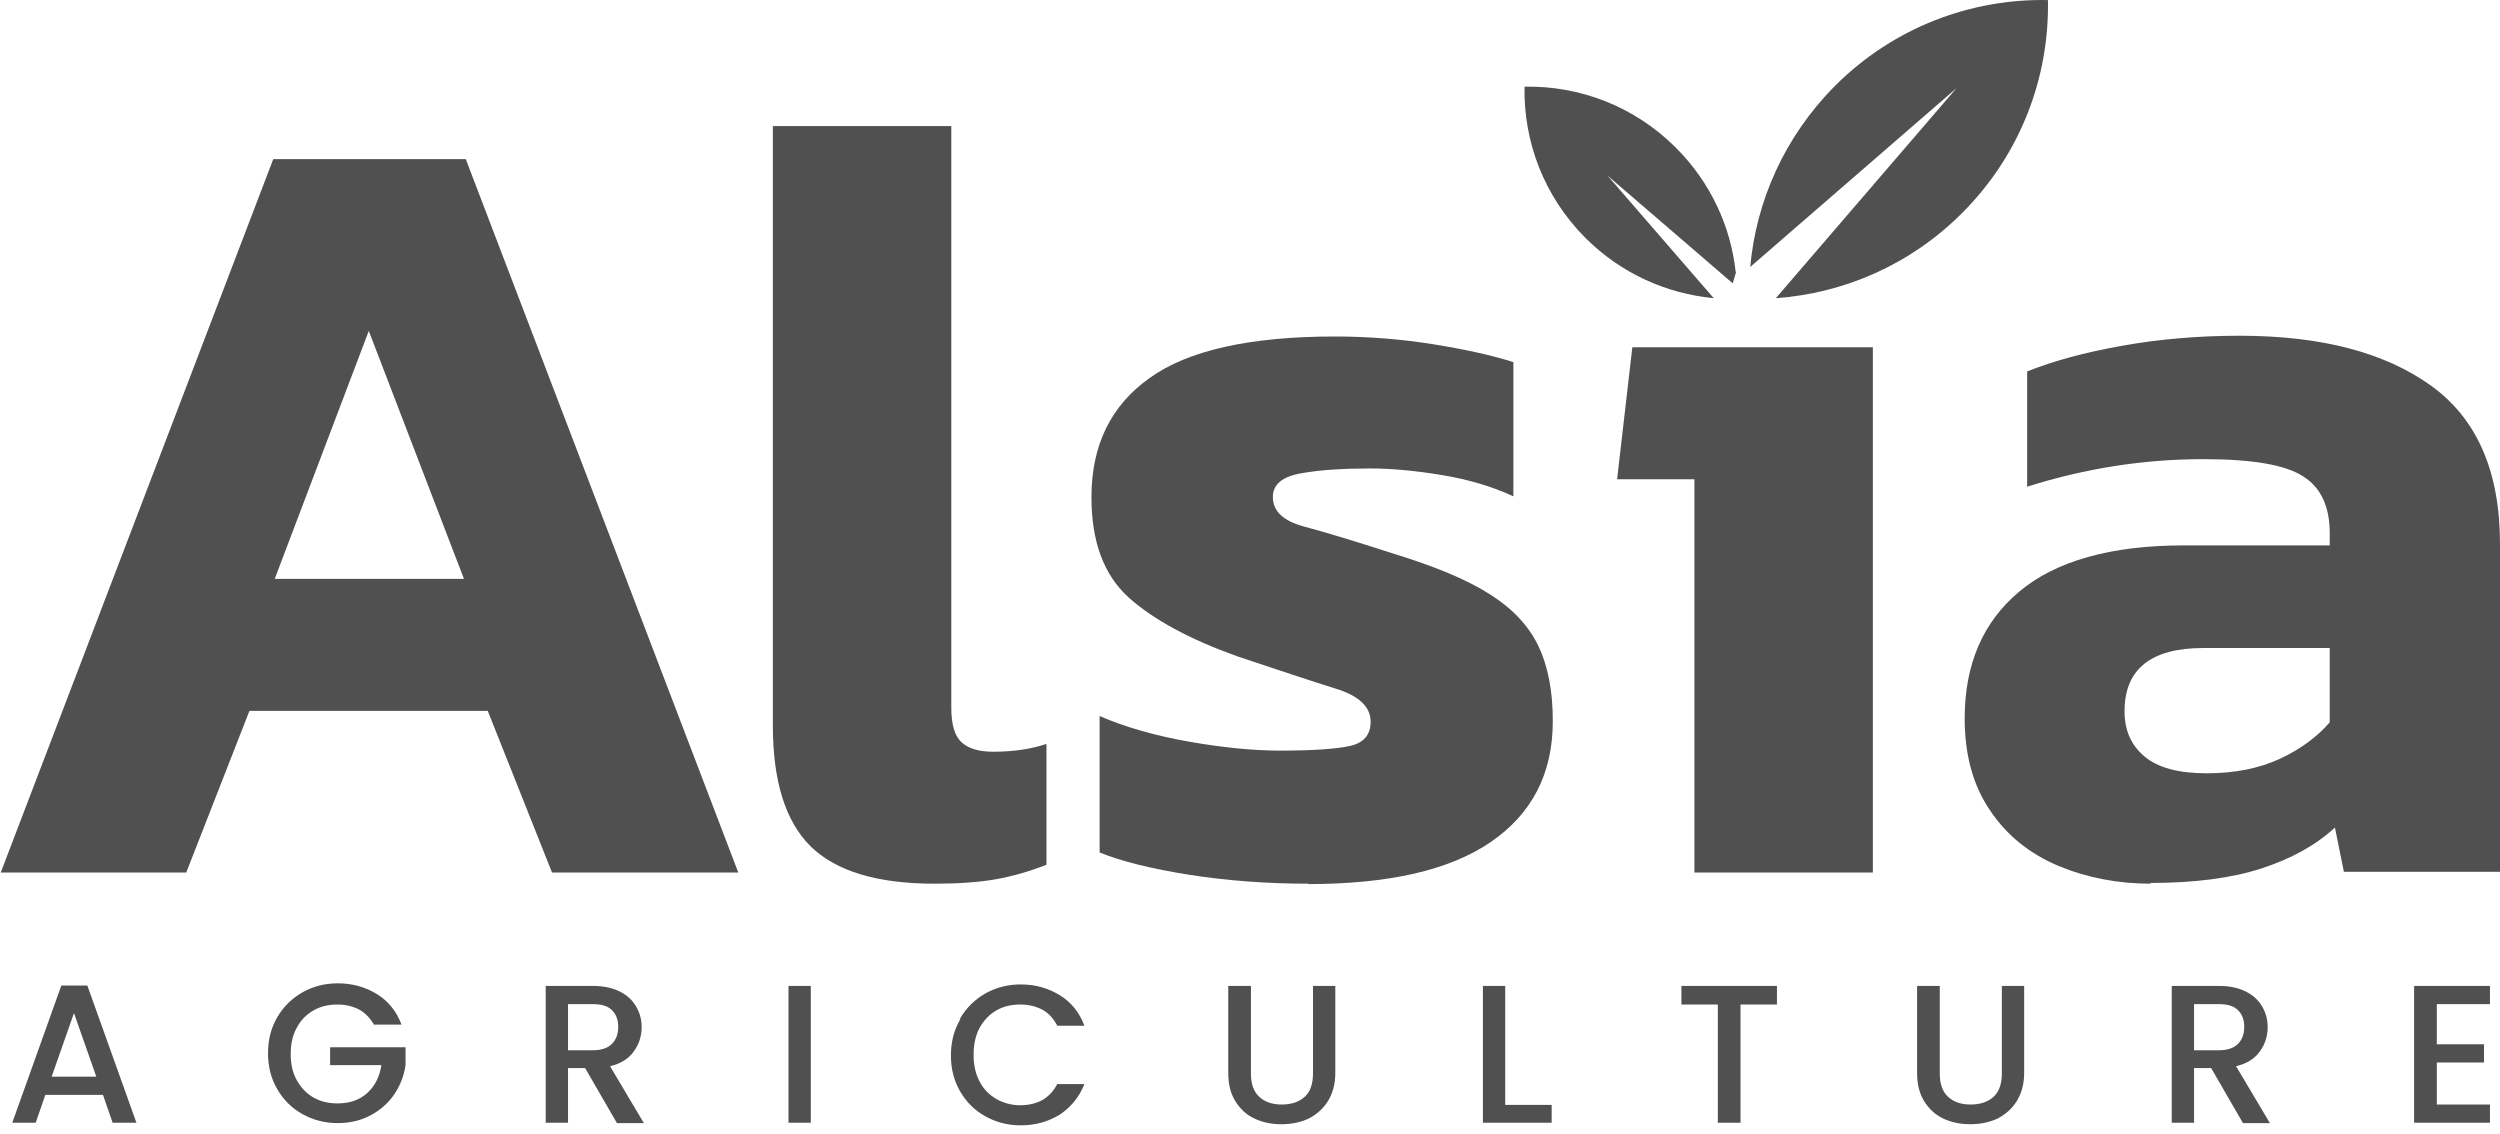 <svg width="119" height="54" viewBox="0 0 119 54" fill="none" xmlns="http://www.w3.org/2000/svg">
<path d="M0.035 41.533L13.006 7.576H22.172L35.143 41.533H26.277L23.216 33.836H11.873L8.865 41.533H0H0.035ZM13.059 27.554H22.084L17.554 15.751L13.077 27.554H13.059Z" fill="#505050"/>
<path d="M44.486 42.064C41.743 42.064 39.779 41.462 38.575 40.277C37.372 39.074 36.788 37.163 36.788 34.526V6.001H45.282V33.676C45.282 34.49 45.441 35.039 45.778 35.34C46.114 35.641 46.609 35.782 47.282 35.782C48.237 35.782 49.069 35.658 49.812 35.411V41.162C48.998 41.48 48.202 41.71 47.405 41.852C46.609 41.993 45.636 42.064 44.486 42.064Z" fill="#505050"/>
<path d="M62.304 42.064C60.305 42.064 58.412 41.922 56.607 41.639C54.819 41.356 53.386 41.002 52.342 40.578V34.084C53.563 34.614 54.996 35.021 56.607 35.304C58.217 35.588 59.668 35.729 60.924 35.729C62.428 35.729 63.526 35.658 64.216 35.517C64.906 35.375 65.242 34.986 65.242 34.349C65.242 33.641 64.676 33.11 63.561 32.774C62.428 32.42 60.889 31.907 58.925 31.252C56.642 30.438 54.908 29.5 53.722 28.439C52.537 27.359 51.953 25.785 51.953 23.661C51.953 21.201 52.873 19.308 54.713 17.999C56.554 16.672 59.509 16.017 63.543 16.017C65.118 16.017 66.693 16.141 68.232 16.388C69.772 16.636 71.046 16.919 72.037 17.238V23.626C71.046 23.166 69.931 22.829 68.657 22.617C67.383 22.405 66.251 22.299 65.224 22.299C63.915 22.299 62.818 22.369 61.933 22.529C61.031 22.688 60.588 23.059 60.588 23.661C60.588 24.334 61.084 24.794 62.057 25.059C63.048 25.324 64.463 25.749 66.321 26.351C68.285 26.952 69.825 27.589 70.904 28.279C72.001 28.97 72.762 29.784 73.222 30.739C73.683 31.695 73.913 32.88 73.913 34.331C73.913 36.826 72.922 38.737 70.957 40.082C68.993 41.427 66.091 42.082 62.252 42.082" fill="#505050"/>
<path d="M76.974 22.812H80.654V41.533H89.148V16.53H77.699L76.974 22.812Z" fill="#505050"/>
<path d="M102.384 42.064C100.809 42.064 99.341 41.781 97.978 41.215C96.633 40.648 95.536 39.781 94.74 38.596C93.926 37.41 93.519 35.959 93.519 34.19C93.519 31.624 94.386 29.607 96.12 28.156C97.854 26.705 100.473 25.961 103.941 25.961H110.895V25.378C110.895 24.103 110.471 23.201 109.621 22.67C108.772 22.122 107.197 21.856 104.879 21.856C102.03 21.856 99.234 22.299 96.492 23.166V17.68C97.73 17.185 99.217 16.778 101.004 16.459C102.773 16.141 104.649 15.981 106.613 15.981C110.488 15.981 113.514 16.778 115.709 18.352C117.903 19.927 119 22.44 119 25.891V41.498H111.568L111.143 39.392C110.223 40.241 109.055 40.879 107.64 41.339C106.224 41.799 104.454 42.029 102.349 42.029M105.038 36.809C106.366 36.809 107.533 36.578 108.524 36.118C109.515 35.658 110.294 35.074 110.895 34.384V30.845H104.879C102.384 30.845 101.128 31.854 101.128 33.853C101.128 34.774 101.446 35.481 102.083 36.012C102.72 36.543 103.694 36.809 105.038 36.809Z" fill="#505050"/>
<path d="M4.884 52.115H2.159L1.699 53.442H0.584L2.919 46.913H4.158L6.494 53.442H5.361L4.901 52.115H4.884ZM4.583 51.248L3.521 48.222L2.459 51.248H4.583Z" fill="#505050"/>
<path d="M17.819 48.806C17.642 48.487 17.412 48.24 17.111 48.063C16.81 47.903 16.456 47.815 16.067 47.815C15.642 47.815 15.253 47.903 14.917 48.098C14.581 48.293 14.315 48.558 14.121 48.93C13.926 49.284 13.838 49.691 13.838 50.168C13.838 50.646 13.926 51.053 14.121 51.407C14.315 51.761 14.581 52.044 14.917 52.239C15.253 52.433 15.642 52.522 16.067 52.522C16.651 52.522 17.111 52.363 17.483 52.026C17.837 51.708 18.067 51.266 18.155 50.699H15.713V49.85H19.305V50.682C19.235 51.195 19.058 51.655 18.774 52.08C18.491 52.504 18.102 52.84 17.642 53.088C17.182 53.336 16.651 53.46 16.085 53.46C15.465 53.46 14.917 53.318 14.404 53.035C13.891 52.752 13.501 52.363 13.2 51.849C12.9 51.336 12.758 50.77 12.758 50.133C12.758 49.496 12.9 48.93 13.2 48.417C13.501 47.903 13.908 47.514 14.404 47.231C14.917 46.948 15.465 46.806 16.085 46.806C16.775 46.806 17.394 46.983 17.943 47.319C18.491 47.656 18.881 48.151 19.111 48.77H17.819V48.806Z" fill="#505050"/>
<path d="M29.356 53.442L27.852 50.841H27.038V53.442H25.976V46.93H28.224C28.719 46.93 29.144 47.019 29.498 47.196C29.852 47.373 30.099 47.603 30.276 47.903C30.453 48.204 30.542 48.523 30.542 48.894C30.542 49.319 30.418 49.708 30.17 50.045C29.922 50.398 29.551 50.629 29.038 50.752L30.648 53.46H29.374L29.356 53.442ZM27.038 49.992H28.224C28.631 49.992 28.931 49.885 29.126 49.691C29.321 49.496 29.427 49.231 29.427 48.877C29.427 48.523 29.321 48.275 29.126 48.08C28.931 47.886 28.631 47.797 28.224 47.797H27.038V49.974V49.992Z" fill="#505050"/>
<path d="M38.593 46.93H37.532V53.442H38.593V46.93Z" fill="#505050"/>
<path d="M45.706 48.47C46.007 47.956 46.414 47.567 46.91 47.284C47.423 47.001 47.971 46.859 48.591 46.859C49.281 46.859 49.9 47.036 50.449 47.373C50.997 47.709 51.387 48.204 51.617 48.824H50.325C50.148 48.487 49.918 48.222 49.617 48.063C49.316 47.903 48.962 47.815 48.573 47.815C48.148 47.815 47.759 47.903 47.423 48.098C47.087 48.293 46.821 48.576 46.627 48.93C46.432 49.301 46.344 49.708 46.344 50.204C46.344 50.699 46.432 51.106 46.627 51.478C46.821 51.849 47.087 52.115 47.423 52.309C47.759 52.504 48.148 52.61 48.573 52.61C48.962 52.61 49.316 52.522 49.617 52.363C49.918 52.186 50.148 51.938 50.325 51.602H51.617C51.369 52.221 50.98 52.699 50.449 53.053C49.9 53.389 49.299 53.566 48.591 53.566C47.971 53.566 47.423 53.424 46.91 53.141C46.397 52.858 46.007 52.469 45.706 51.956C45.406 51.442 45.264 50.876 45.264 50.239C45.264 49.602 45.406 49.036 45.706 48.523" fill="#505050"/>
<path d="M59.544 46.93V51.089C59.544 51.584 59.668 51.956 59.934 52.203C60.199 52.451 60.553 52.575 61.013 52.575C61.473 52.575 61.845 52.451 62.11 52.203C62.376 51.956 62.499 51.584 62.499 51.089V46.93H63.561V51.071C63.561 51.602 63.437 52.044 63.207 52.416C62.977 52.787 62.659 53.053 62.287 53.247C61.898 53.424 61.473 53.513 60.995 53.513C60.517 53.513 60.093 53.424 59.721 53.247C59.332 53.07 59.031 52.787 58.801 52.416C58.571 52.044 58.465 51.602 58.465 51.071V46.93H59.527H59.544Z" fill="#505050"/>
<path d="M71.648 52.593H73.859V53.442H70.586V46.93H71.648V52.593Z" fill="#505050"/>
<path d="M84.583 46.93V47.815H82.849V53.442H81.769V47.815H80.035V46.93H84.583Z" fill="#505050"/>
<path d="M92.333 46.93V51.089C92.333 51.584 92.457 51.956 92.723 52.203C92.988 52.451 93.342 52.575 93.802 52.575C94.262 52.575 94.634 52.451 94.899 52.203C95.165 51.956 95.288 51.584 95.288 51.089V46.93H96.35V51.071C96.35 51.602 96.226 52.044 95.996 52.416C95.766 52.787 95.448 53.053 95.076 53.247C94.687 53.424 94.262 53.513 93.784 53.513C93.307 53.513 92.882 53.424 92.51 53.247C92.121 53.07 91.82 52.787 91.59 52.416C91.36 52.044 91.254 51.602 91.254 51.071V46.93H92.316H92.333Z" fill="#505050"/>
<path d="M106.755 53.442L105.251 50.841H104.437V53.442H103.375V46.93H105.623C106.118 46.93 106.543 47.019 106.897 47.196C107.25 47.373 107.498 47.603 107.675 47.903C107.852 48.204 107.941 48.523 107.941 48.894C107.941 49.319 107.817 49.708 107.569 50.045C107.321 50.398 106.95 50.629 106.437 50.752L108.047 53.46H106.773L106.755 53.442ZM104.437 49.992H105.623C106.03 49.992 106.33 49.885 106.525 49.691C106.72 49.496 106.826 49.231 106.826 48.877C106.826 48.523 106.72 48.275 106.525 48.08C106.33 47.886 106.03 47.797 105.623 47.797H104.437V49.974V49.992Z" fill="#505050"/>
<path d="M115.992 47.797V49.708H118.239V50.575H115.992V52.575H118.522V53.442H114.912V46.93H118.522V47.797H115.992Z" fill="#505050"/>
<path fill-rule="evenodd" clip-rule="evenodd" d="M83.309 12.725C83.592 9.576 84.936 6.514 87.343 4.09C90.139 1.294 93.82 -0.068 97.482 0.003C97.553 3.666 96.191 7.346 93.395 10.142C90.918 12.619 87.75 13.964 84.529 14.194L93.129 4.196L83.309 12.708V12.725Z" fill="#505050"/>
<path fill-rule="evenodd" clip-rule="evenodd" d="M82.619 12.956C82.389 10.797 81.433 8.691 79.77 7.028C77.788 5.046 75.169 4.073 72.568 4.126C72.515 6.727 73.488 9.346 75.47 11.328C77.168 13.026 79.345 13.982 81.575 14.194L76.514 8.355L82.477 13.486L82.636 12.956H82.619Z" fill="#505050"/>
</svg>
